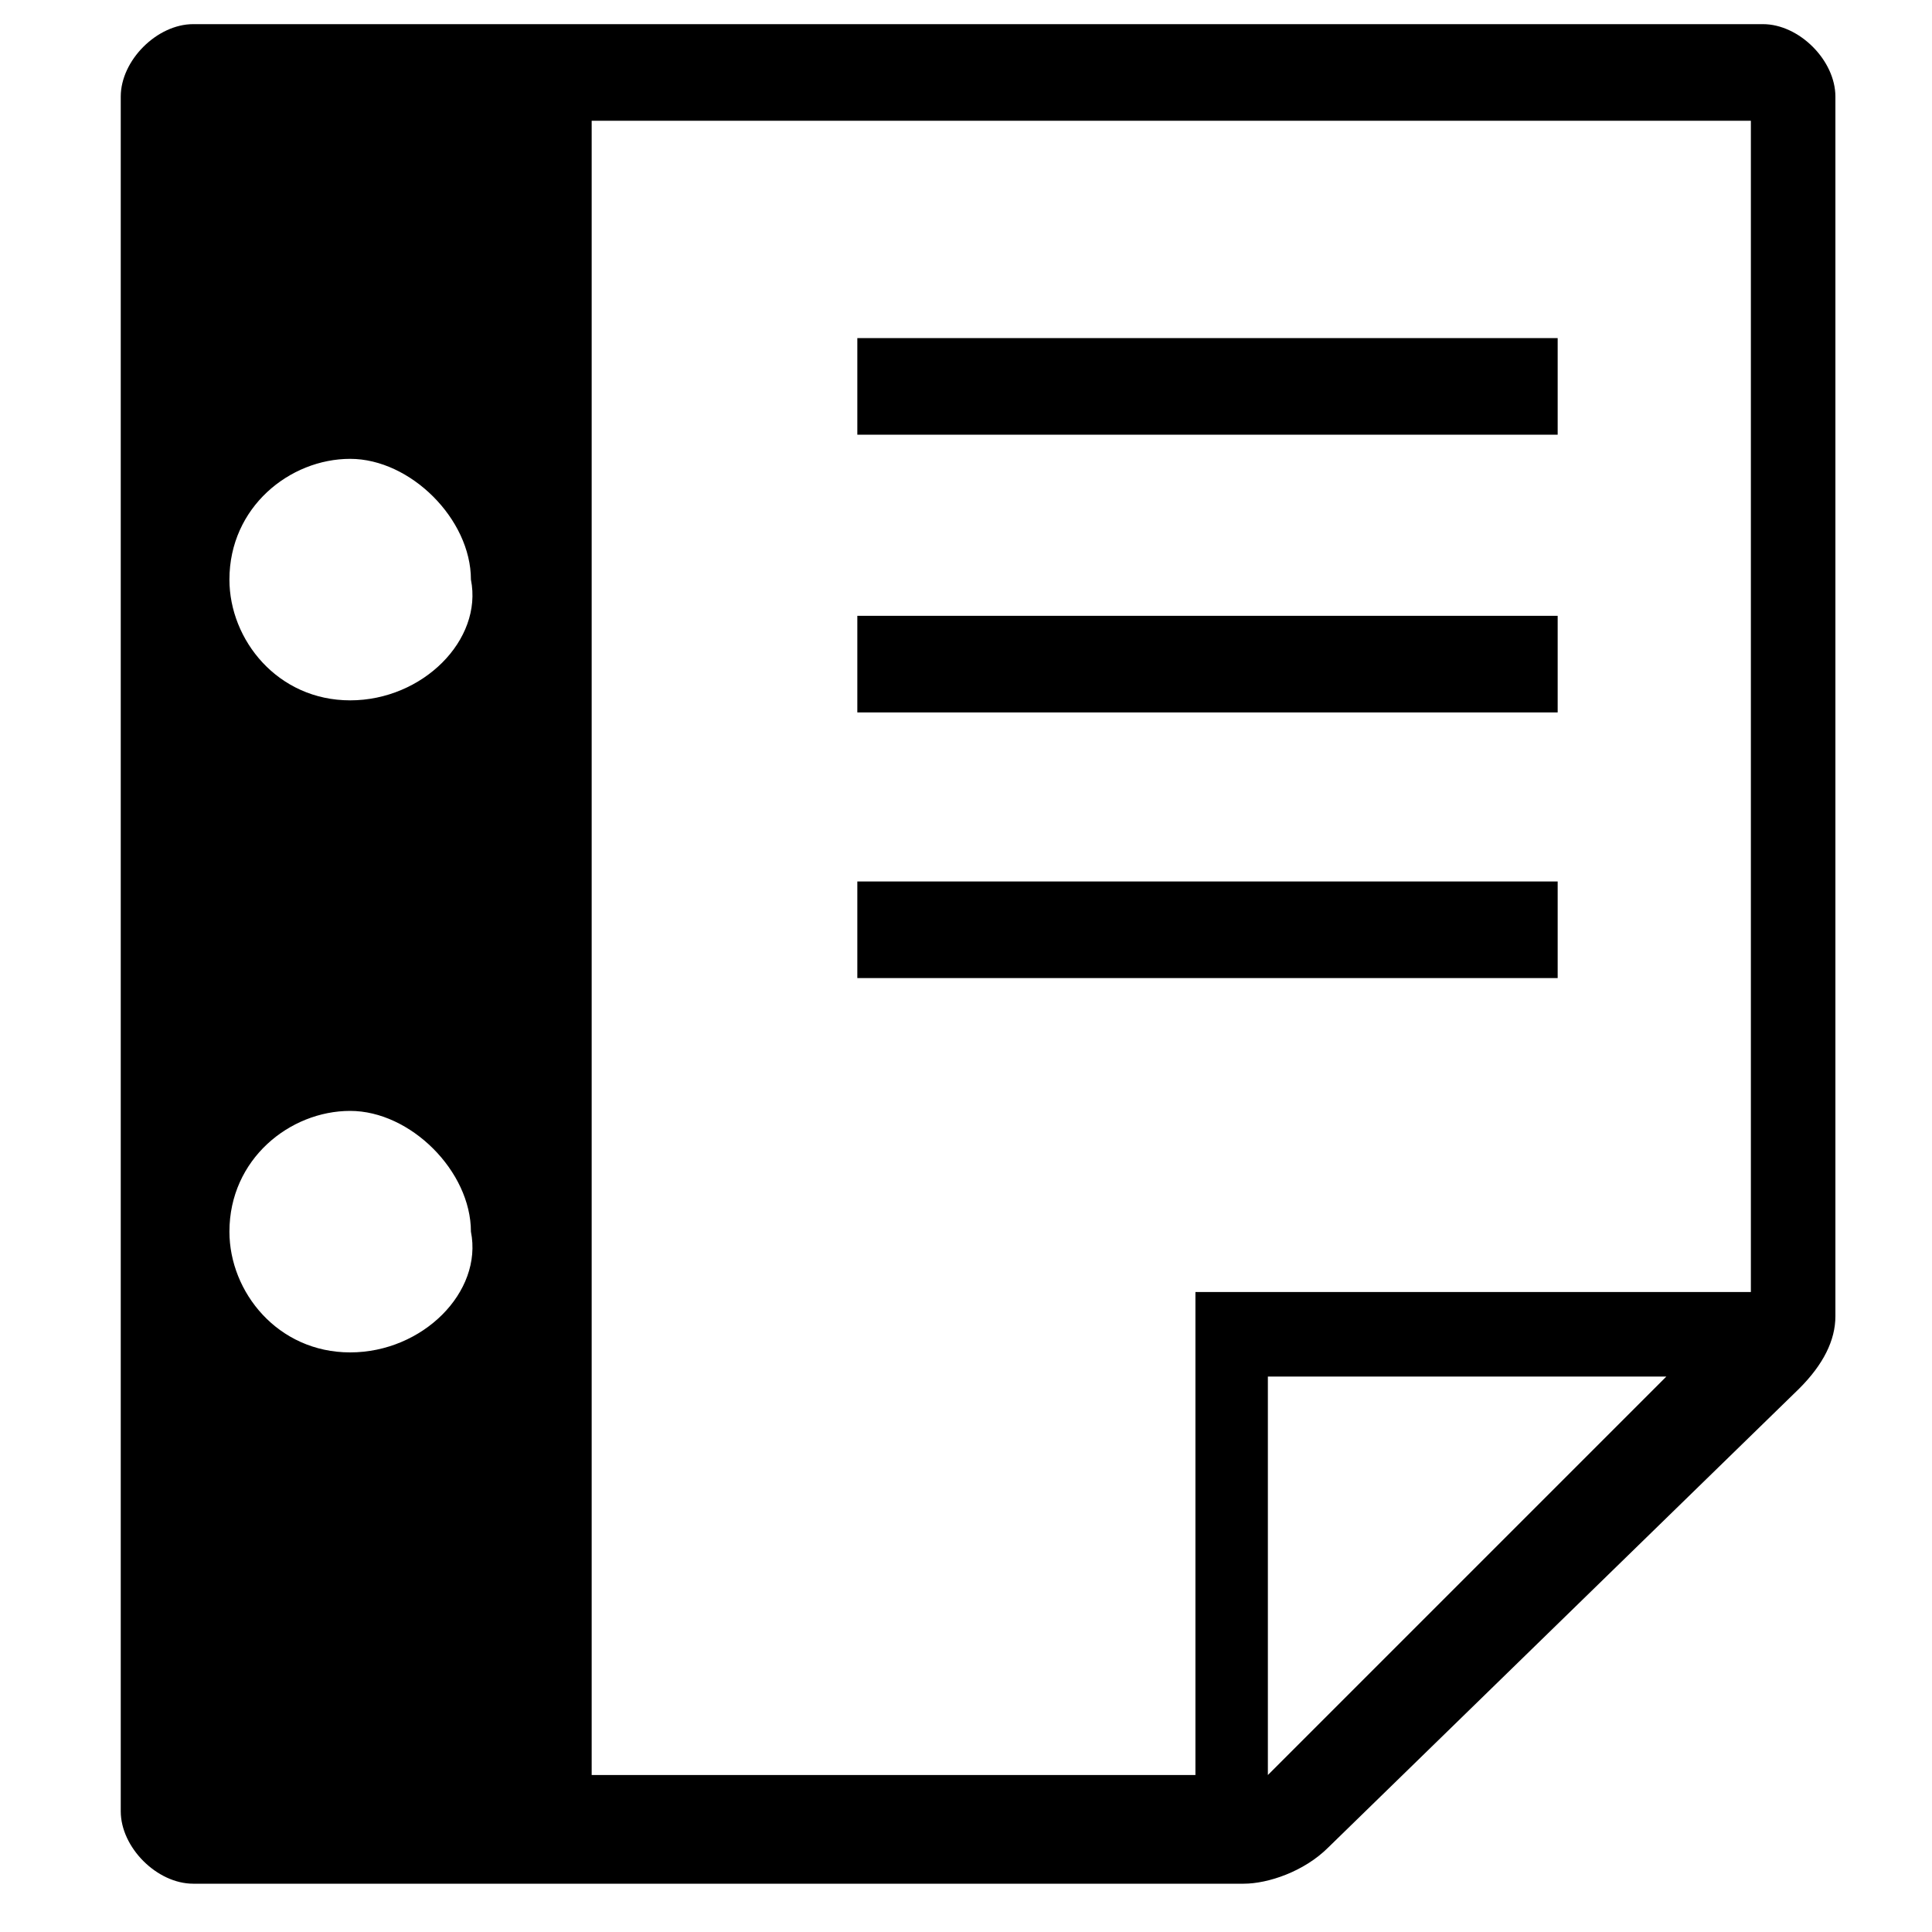 <?xml version="1.0" encoding="utf-8"?>
<!-- Generator: Adobe Illustrator 18.1.1, SVG Export Plug-In . SVG Version: 6.00 Build 0)  -->
<svg version="1.1" id="Notes_svg" xmlns="http://www.w3.org/2000/svg" xmlns:xlink="http://www.w3.org/1999/xlink" x="0px" y="0px"
	 viewBox="0 0 16 16" enable-background="new 0 0 16 16" xml:space="preserve">
<rect x="7.1" y="2.8" width="5.8" height="0.8"/>
<rect x="7.1" y="5.1" width="5.8" height="0.8"/>
<rect x="7.1" y="7.3" width="5.8" height="0.8"/>
<path d="M14.6,0.2h-1.5h-10H1.6C1.3,0.2,1,0.5,1,0.8v0.1v0.1V15c0,0.3,0.3,0.6,0.6,0.6h8.7c0.2,0,0.5-0.1,0.7-0.3l3.9-3.8 c0.2-0.2,0.3-0.4,0.3-0.6V1V0.8V0.8C15.2,0.5,14.9,0.2,14.6,0.2z M2.9,11.2c-0.6,0-1-0.5-1-1c0-0.6,0.5-1,1-1s1,0.5,1,1 C4,10.7,3.5,11.2,2.9,11.2z M2.9,5.8c-0.6,0-1-0.5-1-1c0-0.6,0.5-1,1-1s1,0.5,1,1C4,5.3,3.5,5.8,2.9,5.8z M10.5,14.7v-3.3h3.3 L10.5,14.7z M14.5,10.7H9.9v4h-5V1h9.2h0.4V10.7z"/>
</svg>
